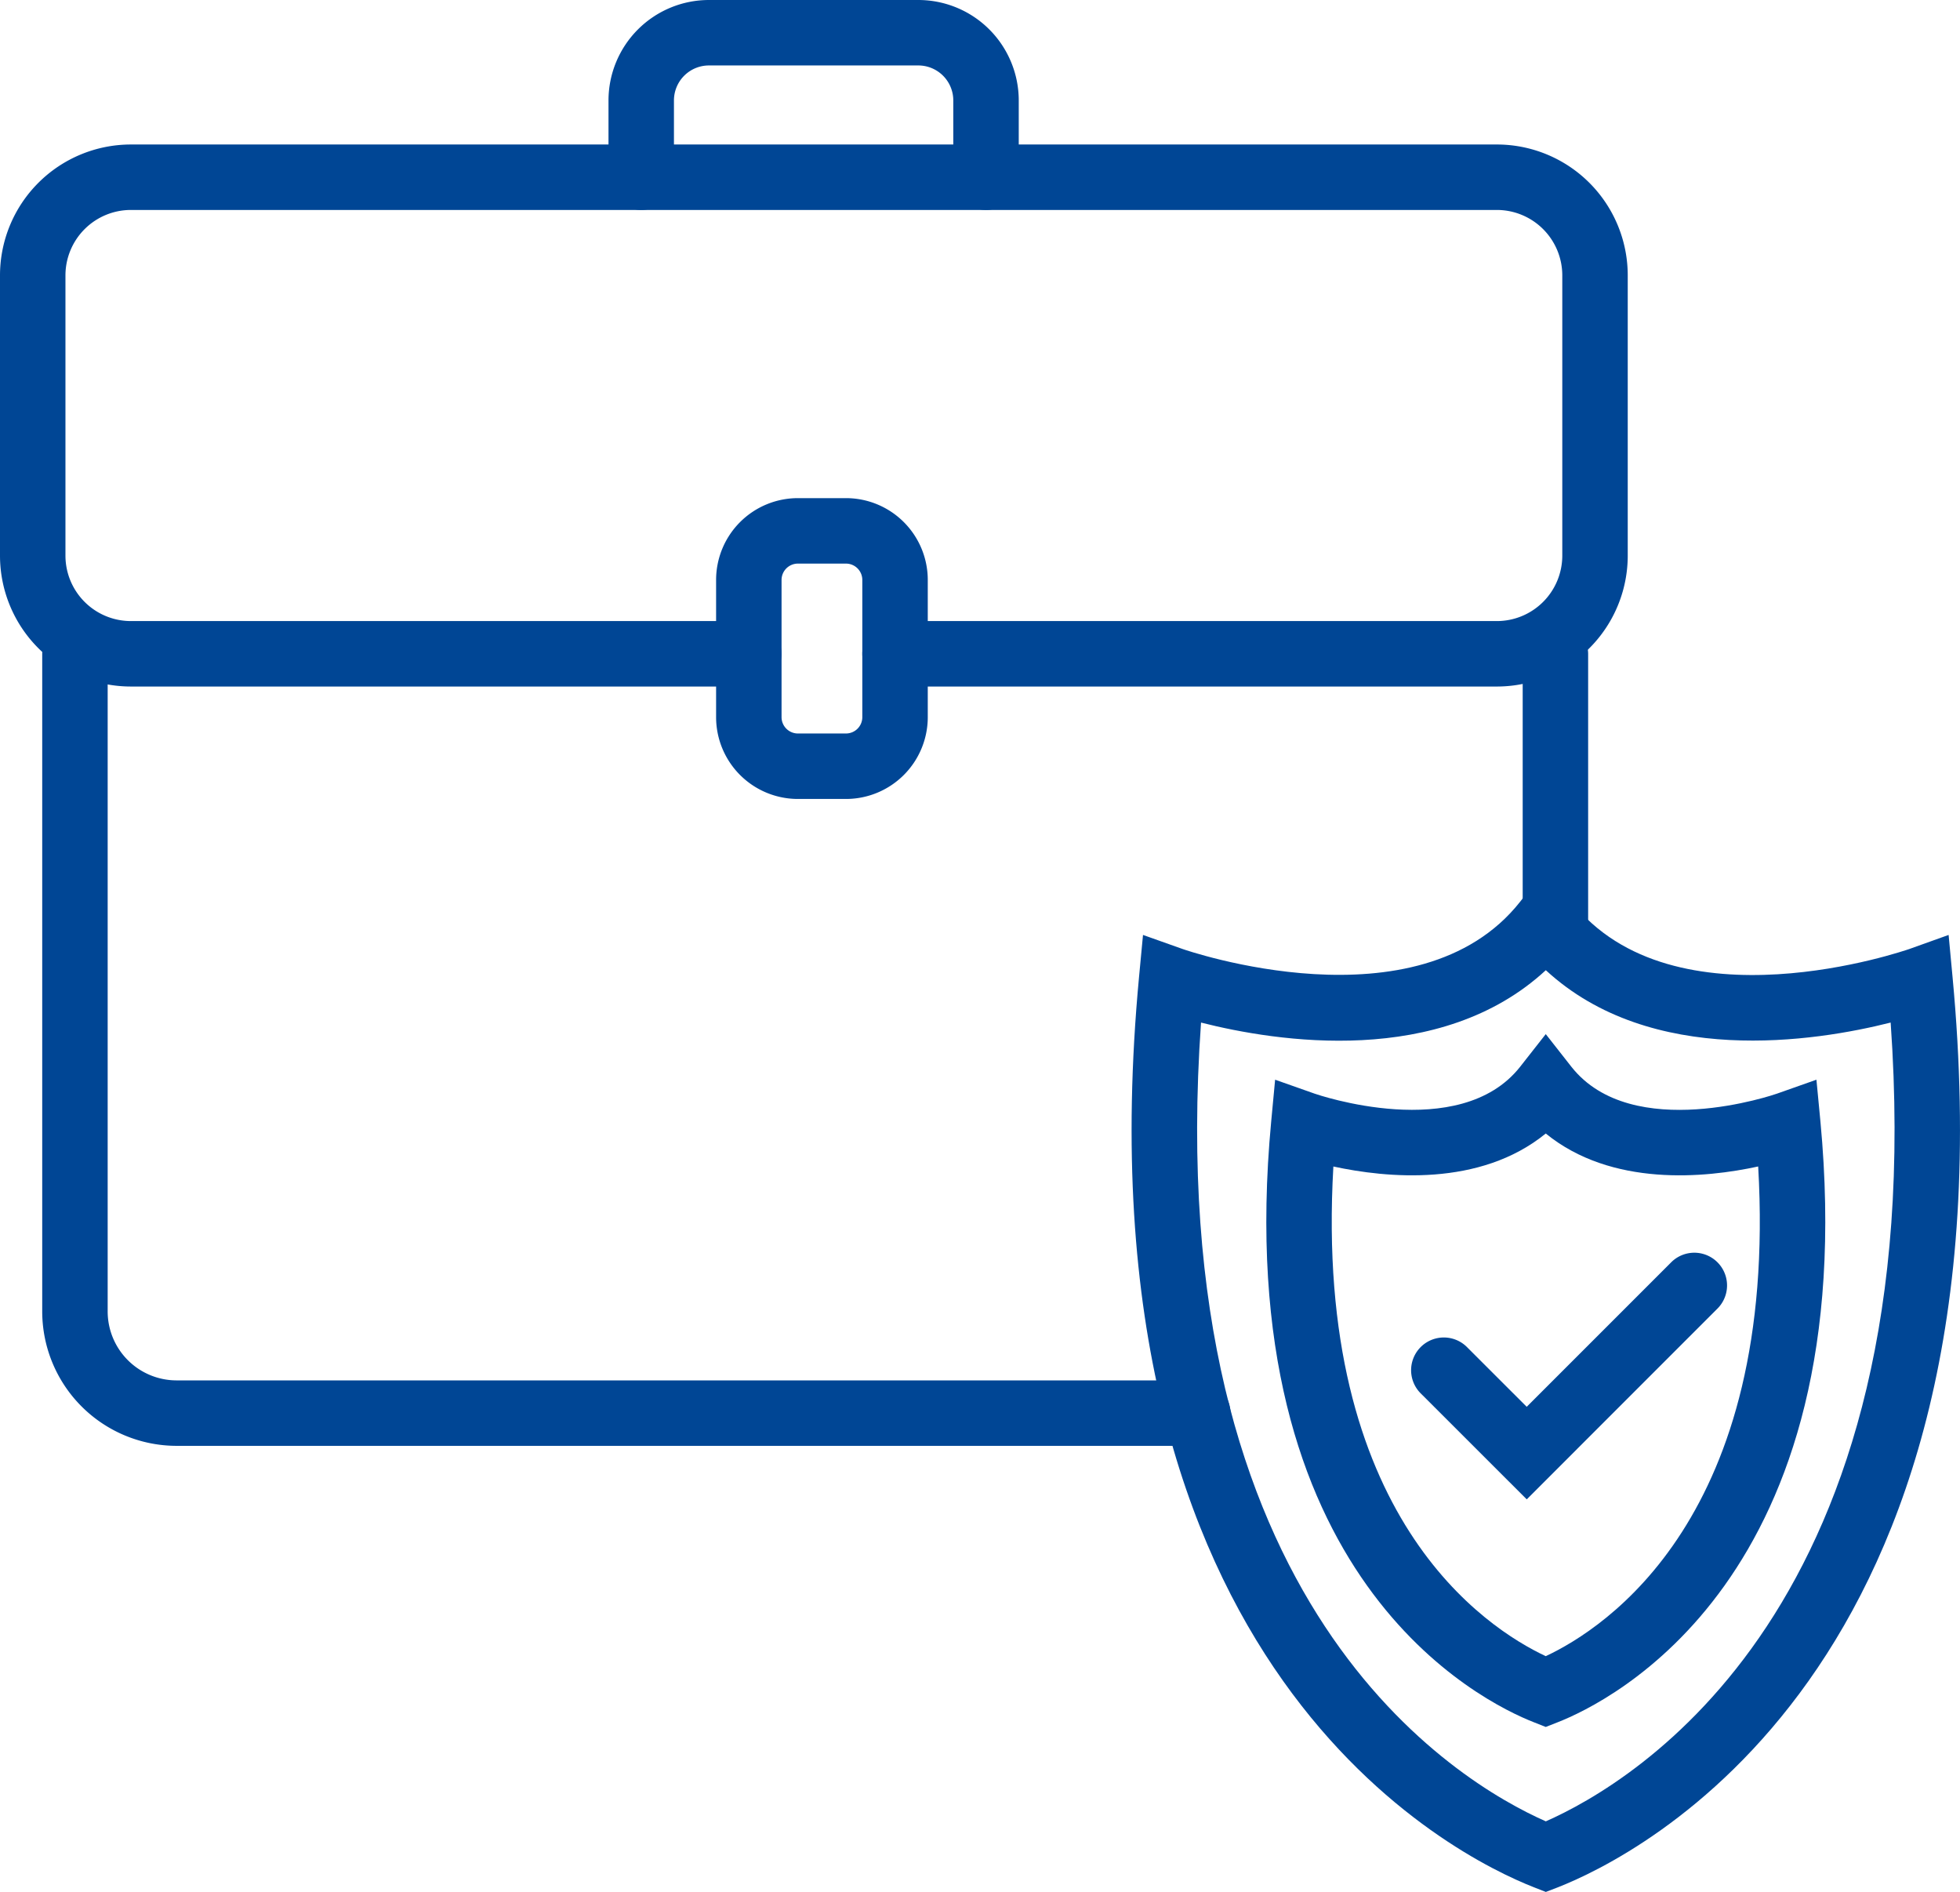 <svg xmlns="http://www.w3.org/2000/svg" xmlns:xlink="http://www.w3.org/1999/xlink" width="59.892" height="57.807" viewBox="0 0 59.892 57.807">
  <defs>
    <clipPath id="clip-path">
      <rect id="Rectangle_2805" data-name="Rectangle 2805" width="59.892" height="57.807" transform="translate(0 0)" fill="none"/>
    </clipPath>
  </defs>
  <g id="Group_2837" data-name="Group 2837" transform="translate(0 0)">
    <g id="Group_2836" data-name="Group 2836" clip-path="url(#clip-path)">
      <path id="Path_2536" data-name="Path 2536" d="M45.739,20.976H27.349a1,1,0,0,1,0-2h18.39a2,2,0,0,0,2-2V8.415a2,2,0,0,0-2-2H4a2,2,0,0,0-2,2v8.561a2,2,0,0,0,2,2H22.88a1,1,0,0,1,0,2H4a4,4,0,0,1-4-4V8.415a4,4,0,0,1,4-4H45.739a4,4,0,0,1,4,4v8.561a4,4,0,0,1-4,4" fill="#004695"/>
      <path id="Path_2537" data-name="Path 2537" d="M30.13,6.415a1,1,0,0,1-1-1V3.068A1.069,1.069,0,0,0,28.062,2h-6.4a1.069,1.069,0,0,0-1.068,1.068V5.415a1,1,0,0,1-2,0V3.068A3.071,3.071,0,0,1,21.662,0h6.4A3.071,3.071,0,0,1,31.13,3.068V5.415a1,1,0,0,1-1,1" fill="#004695"/>
      <path id="Path_2538" data-name="Path 2538" d="M36.6,44.176H5.39a4.109,4.109,0,0,1-4.1-4.109V19.987a1,1,0,0,1,2,0v20.08a2.107,2.107,0,0,0,2.1,2.109H36.6a1,1,0,1,1,0,2" fill="#004695"/>
      <path id="Path_2539" data-name="Path 2539" d="M47.529,29.517a1,1,0,0,1-1-1v-8.53a1,1,0,0,1,2,0v8.53a1,1,0,0,1-1,1" fill="#004695"/>
      <path id="Path_2540" data-name="Path 2540" d="M47.236,57.806l-.365-.143c-2.364-.927-14.059-6.623-12.065-27.818l.121-1.279,1.211.43c.073.026,7.2,2.5,10.313-1.445l.785-1,.785,1C51.144,31.509,58.26,29.021,58.332,29l1.212-.434.12,1.282c1.994,21.193-9.7,26.891-12.063,27.818ZM36.7,31.243C35.437,49.087,44.543,54.46,47.236,55.649c2.693-1.189,11.8-6.564,10.537-24.406-2.31.583-7.318,1.371-10.537-1.6-3.222,2.978-8.228,2.187-10.538,1.6" fill="#004695"/>
      <path id="Path_2541" data-name="Path 2541" d="M47.234,52.765l-.365-.144c-1.57-.615-9.34-4.393-8.025-18.356l.12-1.276,1.21.427c.045.016,4.422,1.528,6.275-.82l.785-1,.785,1c1.857,2.351,6.233.836,6.277.82l1.209-.427.122,1.276C56.939,48.228,49.17,52.006,47.6,52.621Zm-6.49-17.124c-.618,10.7,4.675,14.111,6.49,14.961,1.816-.85,7.109-4.264,6.491-14.962-1.62.353-4.476.634-6.491-1.007-2.016,1.643-4.872,1.358-6.49,1.008" fill="#004695"/>
      <path id="Path_2542" data-name="Path 2542" d="M46.653,45.811,43.4,42.56a1,1,0,0,1,1.414-1.414l1.838,1.837,4.427-4.427a1,1,0,0,1,1.414,1.414Z" fill="#004695"/>
      <path id="Path_2543" data-name="Path 2543" d="M25.85,24.411H24.382a2.5,2.5,0,0,1-2.5-2.5V17.72a2.5,2.5,0,0,1,2.5-2.5H25.85a2.5,2.5,0,0,1,2.5,2.5v4.191a2.5,2.5,0,0,1-2.5,2.5M24.382,17.22a.5.5,0,0,0-.5.5v4.191a.5.5,0,0,0,.5.5H25.85a.5.5,0,0,0,.5-.5V17.72a.5.5,0,0,0-.5-.5Z" fill="#004695"/>
    </g>
  </g>
</svg>
